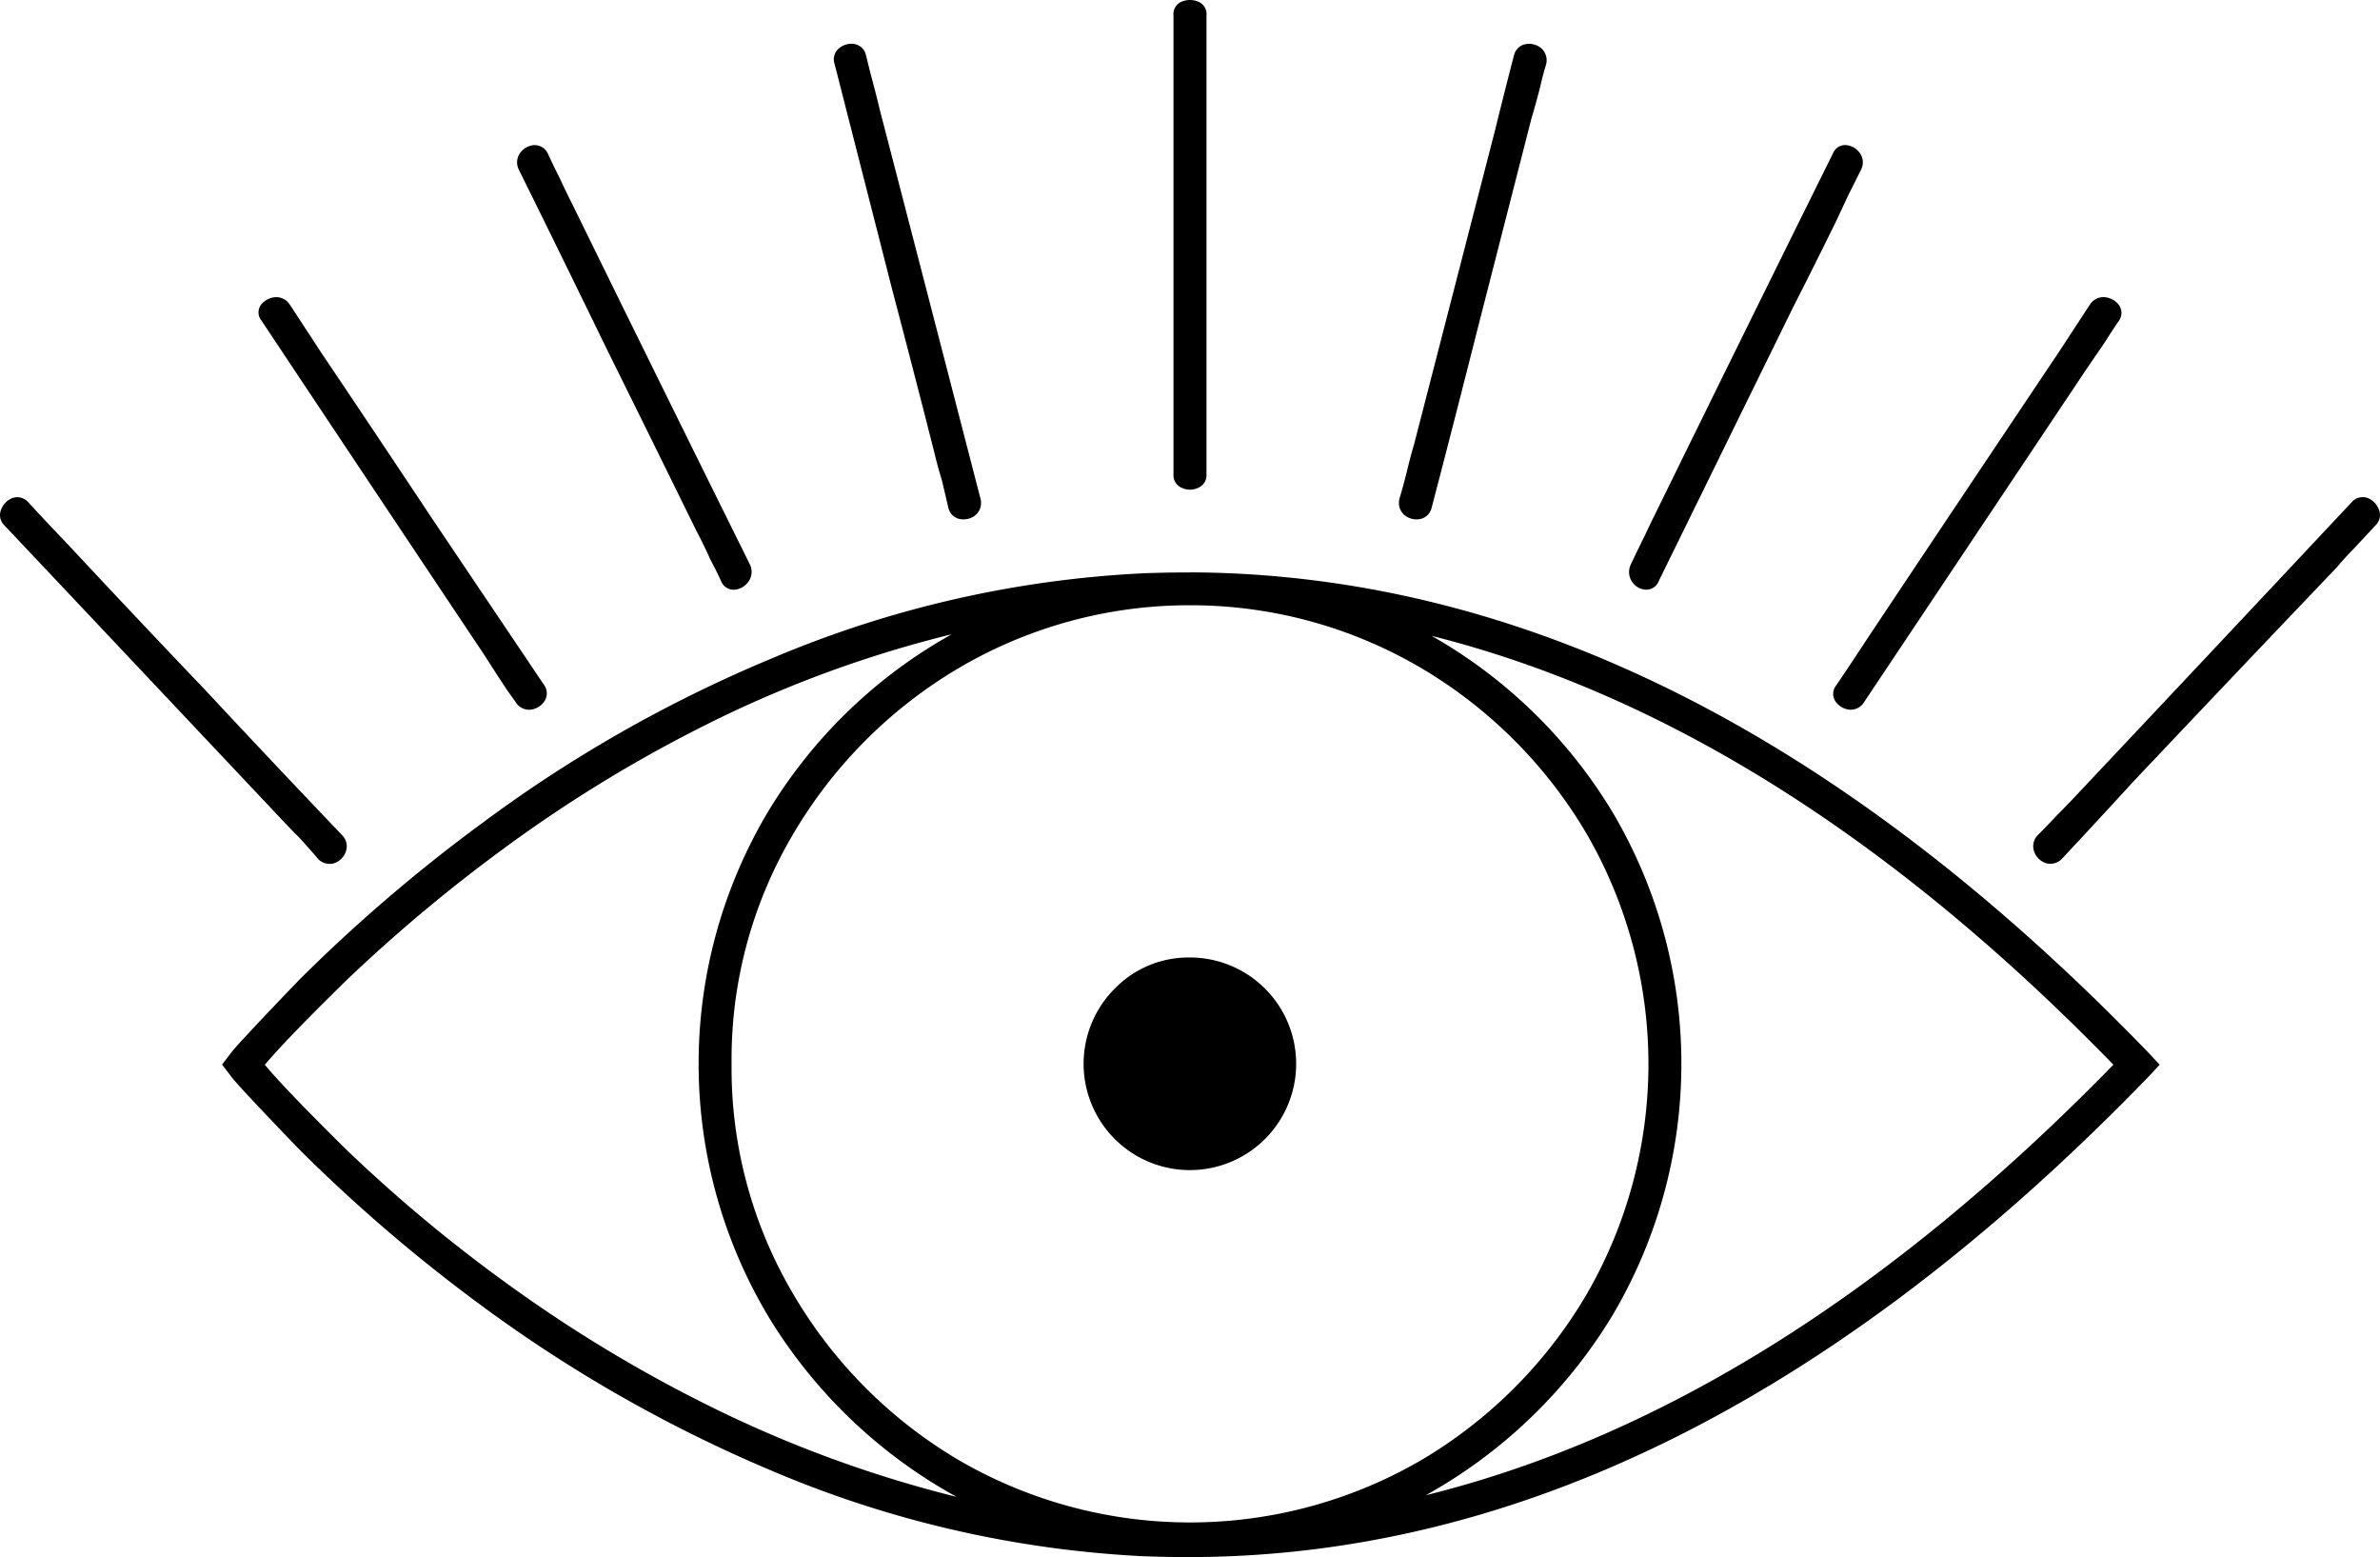 <svg xmlns="http://www.w3.org/2000/svg" width="83.711" height="54.751" viewBox="0 0 83.711 54.751">
  <path id="Ícono_ojo" data-name="Ícono ojo" d="M42.747,156.768q17.458.087,33.7,16.907l.377.406-.377.406Q60.089,191.393,42.66,191.393q-.783,0-1.566-.029a38.182,38.182,0,0,1-13.108-3.016,49.6,49.6,0,0,1-10.15-5.771,56.619,56.619,0,0,1-6.452-5.524q-2.276-2.363-2.421-2.6l-.29-.377.29-.377q.145-.232,2.421-2.6a56.619,56.619,0,0,1,6.452-5.524,47.856,47.856,0,0,1,10.15-5.771A38.181,38.181,0,0,1,41.094,156.8q.783-.029,1.566-.029h.087Zm-24.185,24.91a49.525,49.525,0,0,0,6.916,4.234,42.723,42.723,0,0,0,9.033,3.364A17.751,17.751,0,0,1,27.929,183a17.311,17.311,0,0,1-.058-17.806,17.508,17.508,0,0,1,6.467-6.249,41.275,41.275,0,0,0-8.946,3.335,48.658,48.658,0,0,0-6.858,4.234,55.709,55.709,0,0,0-5.5,4.611q-2.131,2.088-2.856,2.958.725.87,2.856,2.972A52.924,52.924,0,0,0,18.562,181.679Zm8.033-7.627a15.6,15.6,0,0,0,2.175,8.105A16.43,16.43,0,0,0,34.613,188a16.19,16.19,0,0,0,16.211,0,16.43,16.43,0,0,0,5.843-5.843,16.163,16.163,0,0,0,0-16.2,16.463,16.463,0,0,0-5.8-5.814,15.972,15.972,0,0,0-8.12-2.218h-.058a15.972,15.972,0,0,0-8.12,2.218,16.463,16.463,0,0,0-5.8,5.814A15.521,15.521,0,0,0,26.595,174.052Zm24.417,15.167q12.412-3.074,24.185-15.138Q63.54,162.1,51.215,159a17.537,17.537,0,0,1,6.394,6.249,17.365,17.365,0,0,1-.058,17.69A17.717,17.717,0,0,1,51.012,189.218Zm-8.294-18.908a3.738,3.738,0,1,1-2.639,1.087A3.61,3.61,0,0,1,42.718,170.311Zm.58-16.994a.479.479,0,0,1-.29.479.677.677,0,0,1-.58,0,.479.479,0,0,1-.29-.479V137.194a.474.474,0,0,1,.29-.493.754.754,0,0,1,.58,0,.474.474,0,0,1,.29.493v16.124Zm-9.57-.754Q33,149.692,32.25,146.85L30.22,138.9a.508.508,0,0,1,.159-.565.685.685,0,0,1,.536-.145.508.508,0,0,1,.406.391l.174.7q.174.638.319,1.247,1.769,6.815,3.538,13.659a.565.565,0,0,1-.174.565.666.666,0,0,1-.536.145.512.512,0,0,1-.42-.391l-.232-.986Q33.845,153.056,33.729,152.563Zm-8.381,2.726q-1.566-3.19-3.132-6.351-1.537-3.161-3.1-6.322a.563.563,0,0,1,.043-.594.667.667,0,0,1,.478-.275.515.515,0,0,1,.493.29q.2.435.435.9.2.435.435.9,3.1,6.322,6.235,12.644a.591.591,0,0,1-.043.609.664.664,0,0,1-.493.29.474.474,0,0,1-.478-.319q-.174-.377-.377-.754Q25.609,155.782,25.348,155.289Zm-7.453,4.379q-3.915-5.858-7.83-11.745a.453.453,0,0,1-.029-.551.7.7,0,0,1,.478-.275.563.563,0,0,1,.536.246l1.1,1.682q1.972,2.929,3.915,5.858l3.944,5.858a.5.5,0,0,1,0,.566.679.679,0,0,1-.478.29.553.553,0,0,1-.536-.275l-.29-.406Q18.3,160.306,17.895,159.668Zm-5.829,7.192q-.319-.377-.667-.754-.348-.348-.7-.725L5.86,160.248l-4.843-5.133a.5.5,0,0,1-.116-.551.7.7,0,0,1,.391-.406.513.513,0,0,1,.565.145q.667.725,1.363,1.45,2.407,2.581,4.843,5.133,2.407,2.581,4.843,5.133a.554.554,0,0,1,.116.58.653.653,0,0,1-.391.391A.561.561,0,0,1,12.066,166.86Zm39.149-12.354a.512.512,0,0,1-.42.391.666.666,0,0,1-.536-.145.565.565,0,0,1-.174-.565q.145-.493.261-.957.116-.493.261-.986l2.842-11.02q.319-1.3.667-2.639a.512.512,0,0,1,.42-.391.666.666,0,0,1,.536.145.565.565,0,0,1,.174.565q-.116.377-.2.754-.145.58-.319,1.16L52.81,148.3Q52.027,151.4,51.215,154.506Zm8,2.552a.474.474,0,0,1-.478.319.622.622,0,0,1-.478-.29.614.614,0,0,1-.029-.609q.232-.493.493-1.015.174-.377.377-.783,3.1-6.322,6.235-12.644a.462.462,0,0,1,.464-.29.667.667,0,0,1,.478.275.563.563,0,0,1,.043.594l-.464.928-.406.87q-.754,1.537-1.537,3.074Zm7.221,4.263a.553.553,0,0,1-.536.275.679.679,0,0,1-.478-.29.474.474,0,0,1,.029-.566q.551-.812,1.1-1.653,3.364-5.046,6.728-10.063l1.1-1.682a.563.563,0,0,1,.536-.246.7.7,0,0,1,.478.275.477.477,0,0,1,0,.551q-.261.377-.493.754l-.638.928ZM83.579,154.3a.513.513,0,0,1,.565-.145.7.7,0,0,1,.391.406.5.5,0,0,1-.116.551l-.754.812q-.319.319-.609.667-3.6,3.77-7.163,7.54-1.247,1.363-2.523,2.726a.561.561,0,0,1-.565.13.653.653,0,0,1-.391-.391.554.554,0,0,1,.116-.58q.348-.348.7-.725.348-.348.7-.725Q78.765,159.436,83.579,154.3Z" transform="translate(-0.863 -136.643)"/>
</svg>
